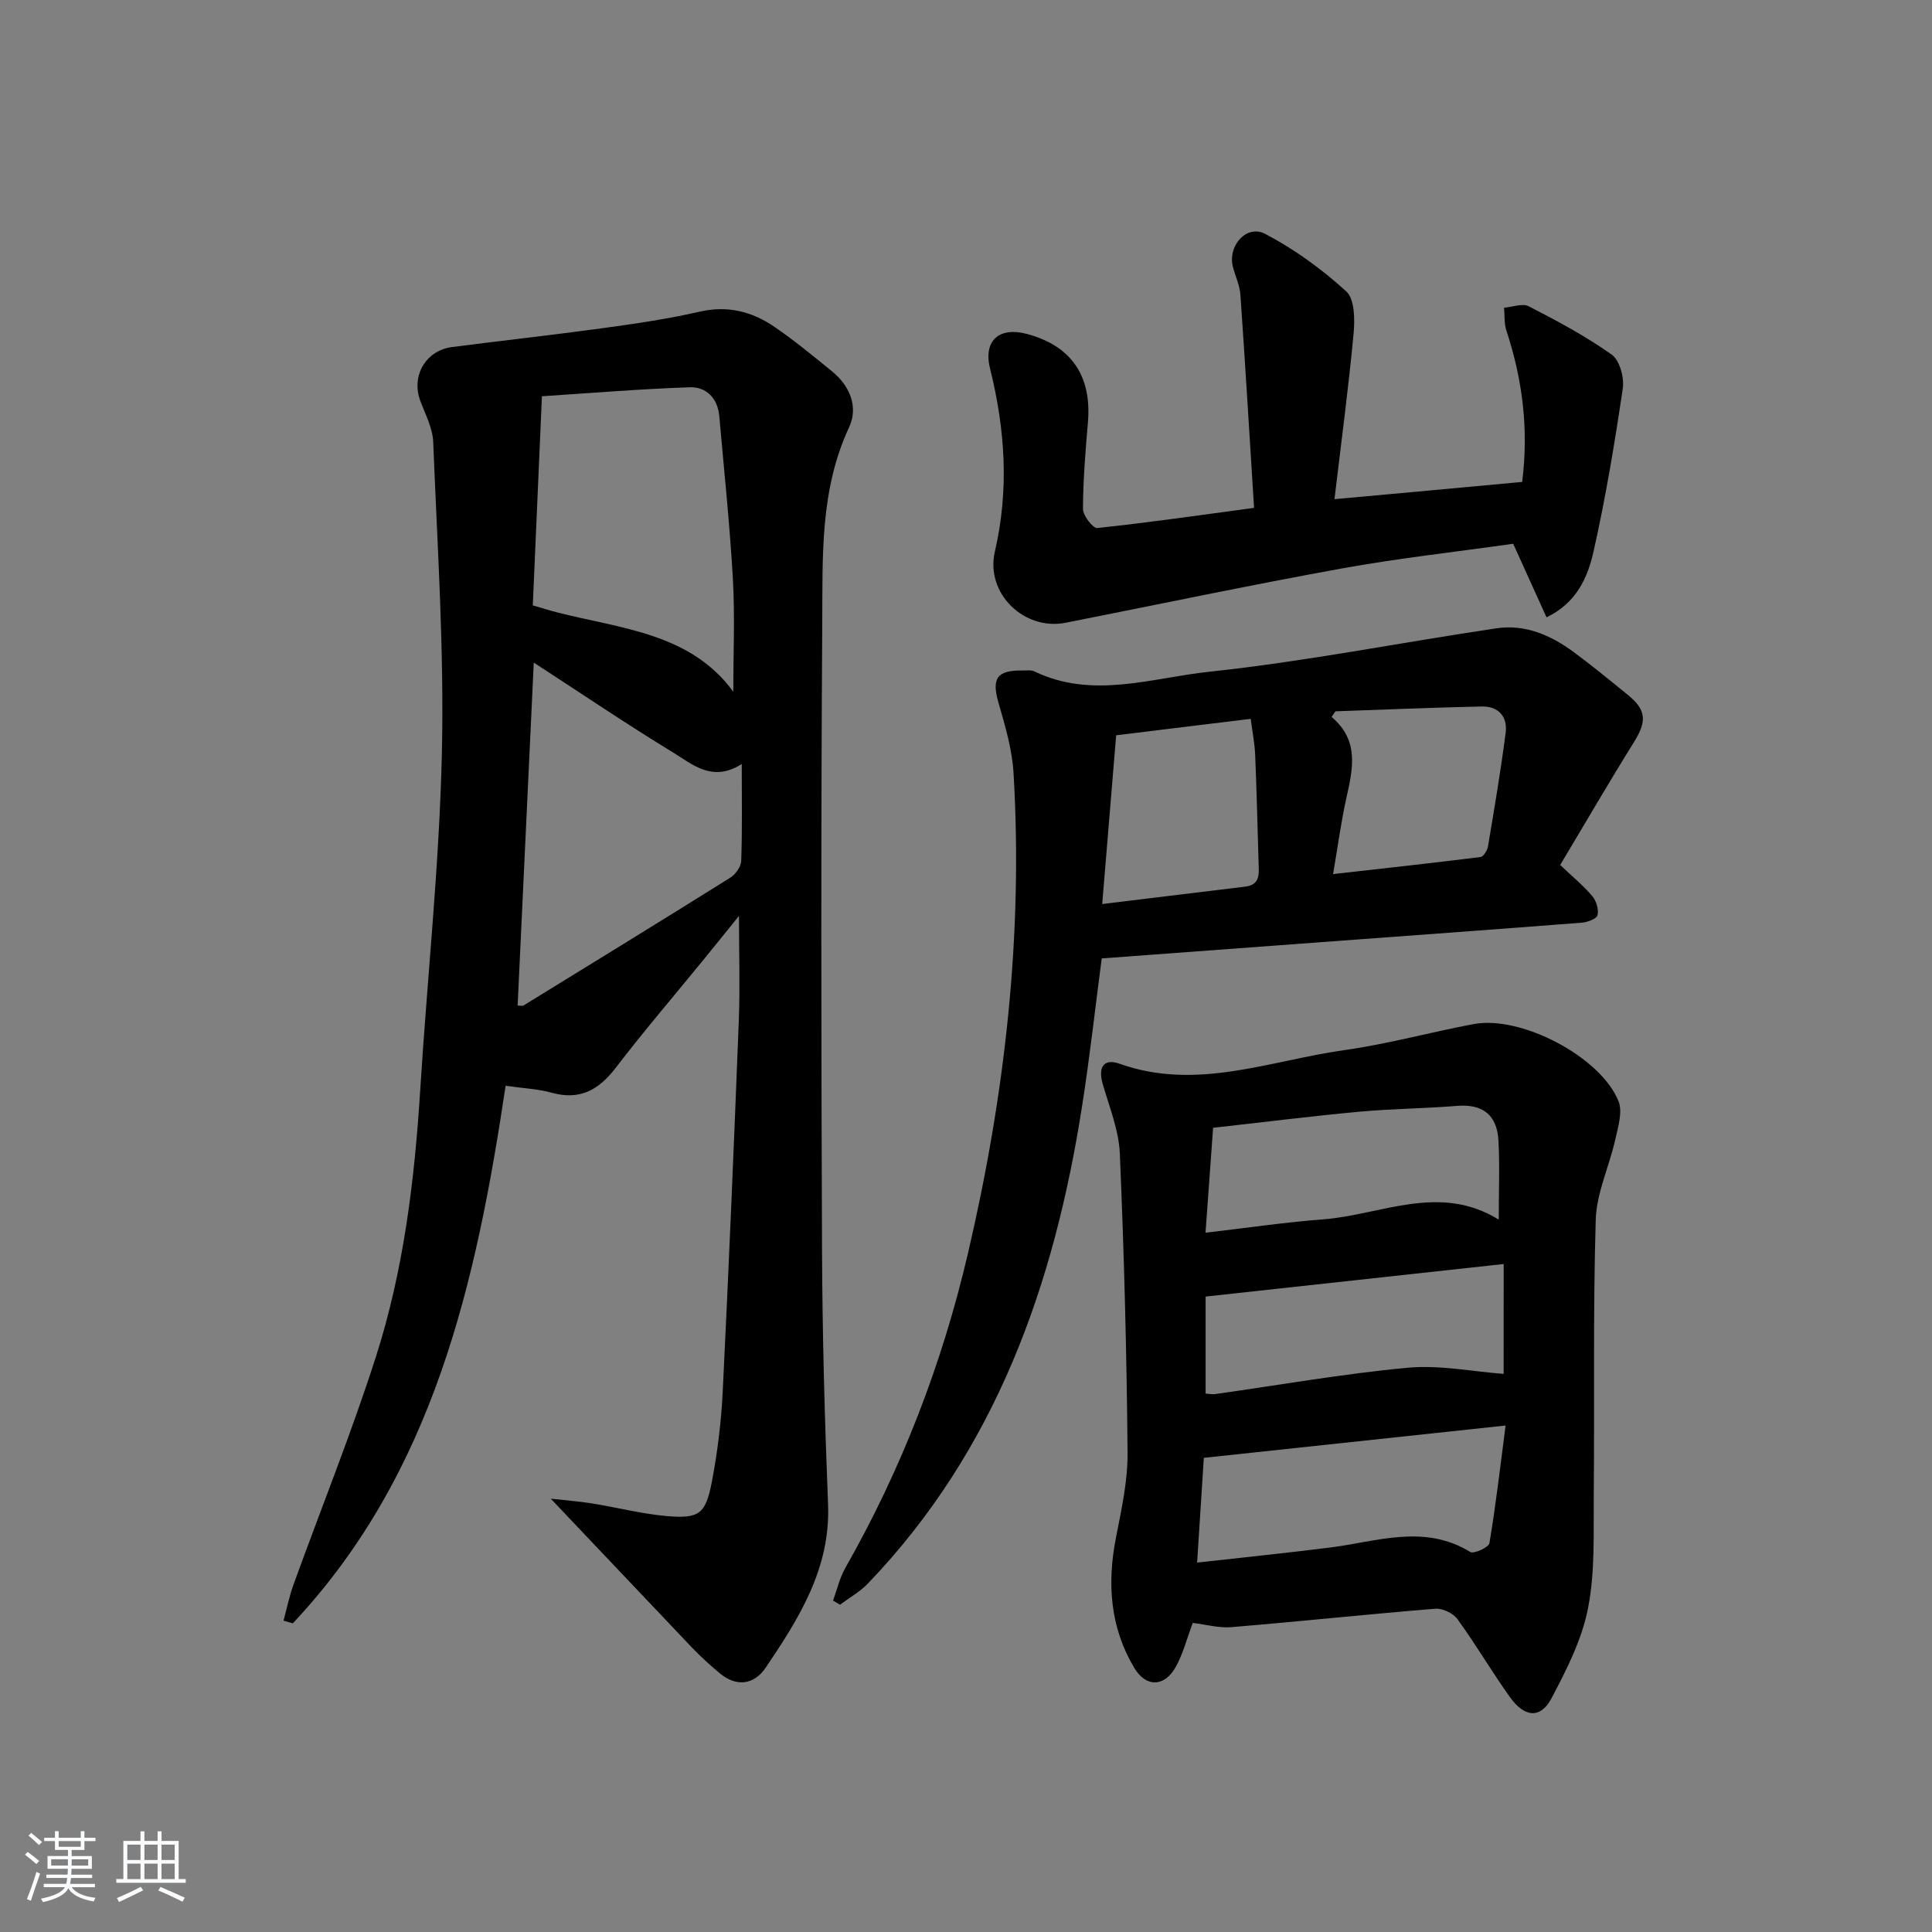 <svg enable-background="new 0 0 400 400" viewBox="0 0 400 400" xmlns="http://www.w3.org/2000/svg"><rect x="0" y="0" width="400" height="400" fill="#808080" stroke="none"/><path d="m5.17 384 .55-.58c.85.61 1.65 1.24 2.4 1.87l-.59.64c-.83-.73-1.62-1.38-2.36-1.93m1.22 9.53-.82-.34c.71-1.76 1.37-3.64 1.98-5.63.24.13.5.25.76.36-.6 1.67-1.24 3.54-1.92 5.61m-.5-13.5.57-.54c.56.44 1.31 1.06 2.26 1.87l-.65.64c-.67-.66-1.4-1.32-2.18-1.97m3.25.46h2.24v-1.36h.77v1.36h4.57v-1.36h.76v1.36h2.28v.69h-2.28v1.84h-2.64v1.26h4.18v2.64h-4.21c0 .45-.02.86-.05 1.21h4.32v.69h-4.38c-.04.34-.1.75-.19 1.22h5.15v.69h-4.82c.87 1.19 2.51 1.92 4.93 2.19-.17.31-.3.57-.37.76-2.77-.49-4.52-1.41-5.26-2.76-.56 1.26-2.3 2.23-5.24 2.9-.12-.24-.26-.48-.43-.72 2.73-.55 4.38-1.34 4.96-2.38h-4.38v-.69h4.65c.1-.38.17-.79.21-1.22h-4.32v-.69h4.4c.03-.34.05-.75.05-1.21h-4.2v-2.64h4.23v-1.26h-2.69v-1.84h-2.24zm1.46 4.46v1.29h3.45c.01-.4.02-.57.01-.53v-.32-.45h-3.46zm1.55-2.59h4.57v-1.19h-4.57zm6.11 2.59h-3.42v.77c-.01.19-.01.37-.02.53h3.44z" fill="#fafbfc"/><path d="m32.63 379.16h.82v1.98h3.54v7.89h1.46v.78h-14.37v-.78h1.46v-7.89h3.54v-1.98h.82v1.98h2.73zm-3.49 11.48.5.73c-1.61.82-3.28 1.63-5 2.42-.13-.27-.28-.55-.44-.82 1.75-.73 3.4-1.5 4.94-2.33m-2.78-5.55h2.73v-3.18h-2.73zm0 3.95h2.73v-3.2h-2.73zm3.54-3.95h2.73v-3.18h-2.73zm0 3.95h2.73v-3.2h-2.73zm7.89 4.68c-1.84-.92-3.51-1.7-5.02-2.32l.45-.73c1.89.8 3.57 1.55 5.04 2.23zm-1.62-11.81h-2.73v3.18h2.73zm-2.73 7.13h2.73v-3.2h-2.73z" fill="#fafbfc"/><g fill="#000001"><path d="m114.03 310.29c2.59.29 5.55.5 8.48.97 5.23.83 10.4 2.19 15.66 2.64 6.56.55 7.92-.45 9.19-7 1.19-6.18 1.96-12.49 2.27-18.77 1.26-25.58 2.33-51.17 3.33-76.77.27-6.92.04-13.87.04-21.74-2.68 3.32-4.97 6.17-7.28 9-6.1 7.48-12.39 14.82-18.26 22.48-3.52 4.59-7.44 6.76-13.27 5.13-2.81-.79-5.81-.9-9.51-1.43-6.1 40.81-14.91 80.26-44.06 111.3-.64-.19-1.28-.37-1.92-.56.68-2.49 1.19-5.05 2.07-7.47 5.7-15.76 11.99-31.33 17.09-47.27 5.74-17.94 7.99-36.6 9.16-55.39 1.46-23.22 3.95-46.4 4.47-69.63.48-21.41-.95-42.86-1.8-64.28-.11-2.87-1.63-5.71-2.67-8.5-1.92-5.16 1.08-10.43 6.59-11.15 10.37-1.34 20.77-2.48 31.12-3.9 6.74-.92 13.5-1.9 20.11-3.42 5.84-1.34 10.91-.02 15.56 3.18 4.11 2.82 7.98 6.01 11.85 9.16 3.74 3.04 5.5 7.42 3.54 11.61-6.02 12.89-5.46 26.61-5.55 40.15-.28 43.32-.22 86.63-.05 129.95.07 17.64.55 35.28 1.25 52.9.52 13.23-6.01 23.57-12.91 33.79-2.37 3.51-6.01 4.09-9.53 1.15-2.04-1.7-4.01-3.51-5.85-5.43-9.6-10.11-19.2-20.25-29.12-30.7zm-3.72-184.96c1.9.55 3.46 1.06 5.04 1.46 13.26 3.38 27.6 4.29 36.47 16.42 0-7.82.35-15.59-.08-23.31-.64-11.26-1.83-22.5-2.82-33.74-.33-3.73-2.69-6.1-6.15-5.98-10.22.35-20.41 1.2-30.57 1.86-.66 15.01-1.27 29.1-1.89 43.29zm.2 11.85c-1.13 24.06-2.24 47.51-3.34 71.01.6 0 1 .12 1.23-.02 14.28-8.78 28.56-17.55 42.77-26.44 1.1-.69 2.25-2.28 2.29-3.49.23-6.42.11-12.85.11-20.06-6.06 3.87-10.17.09-14.21-2.38-9.61-5.86-18.94-12.18-28.85-18.62z"/><path d="m246.95 336.01c-1.24 3.3-2.02 6.42-3.54 9.13-2.31 4.14-6.13 4.26-8.56.2-5.01-8.38-5.67-17.46-3.81-26.94 1.14-5.84 2.47-11.8 2.41-17.69-.18-20.63-.72-41.26-1.6-61.87-.21-4.86-2.18-9.67-3.55-14.44-.97-3.39.14-5.35 3.5-4.16 15.95 5.68 31.12-.66 46.51-2.82 9.02-1.26 17.86-3.73 26.82-5.4 9.78-1.83 26.26 6.77 29.96 15.96.89 2.21-.08 5.33-.66 7.93-1.25 5.58-3.89 11.07-4.05 16.65-.57 18.98-.23 37.99-.41 56.99-.07 7.81.3 15.8-1.18 23.38-1.26 6.49-4.43 12.75-7.57 18.68-2.26 4.27-5.57 4.01-8.61-.25-3.77-5.27-7.05-10.89-10.86-16.14-.89-1.22-3.09-2.27-4.58-2.15-14.07 1.14-28.12 2.64-42.19 3.81-2.58.23-5.24-.53-8.03-.87zm.9-12.49c9.7-1.09 18.59-2 27.46-3.11 9.74-1.22 19.5-4.96 29.1.91.74.45 3.82-.97 3.96-1.82 1.33-7.92 2.25-15.91 3.35-24.36-21.62 2.31-41.87 4.48-62.48 6.69-.41 6.49-.87 13.55-1.39 21.69zm1.74-68.3c8.54-.99 16.39-2.16 24.28-2.76 12.09-.92 24.12-7.55 36.43.05 0-5.92.22-11.15-.06-16.36s-3.17-7.64-8.58-7.19c-6.78.56-13.6.59-20.37 1.22-10.02.93-20 2.19-30.13 3.32-.52 7.18-1.01 13.94-1.57 21.72zm61.73 6.48c-21.22 2.32-41.41 4.52-61.71 6.74v20.09c.92.06 1.42.18 1.9.11 13.3-1.87 26.55-4.22 39.9-5.46 6.66-.62 13.52.8 19.9 1.27.01-6.64.01-14.24.01-22.75z"/><path d="m323.02 179.08c2.64 2.51 4.85 4.32 6.65 6.46.83.99 1.36 2.76 1.08 3.94-.18.75-2.08 1.46-3.26 1.55-18.06 1.41-36.13 2.71-54.2 4.05-14.9 1.1-29.8 2.21-45.19 3.35-1.35 10.28-2.48 20.47-4.07 30.6-5.77 36.96-17.81 71.16-44.33 98.81-1.66 1.73-3.84 2.94-5.78 4.4-.48-.28-.97-.57-1.45-.85.83-2.26 1.37-4.7 2.55-6.77 11.65-20.5 20.05-42.24 25.4-65.19 7.64-32.72 11.42-65.81 9.42-99.41-.29-4.89-1.74-9.76-3.11-14.51-1.45-5.04-.37-6.76 4.96-6.69.83.01 1.78-.15 2.47.19 12.03 5.8 24.27 1.34 36.18.07 19.93-2.12 39.67-6.06 59.52-9 5.85-.87 11.15 1.4 15.83 4.83 3.89 2.86 7.61 5.93 11.36 8.98 3.88 3.15 3.91 5.51 1.19 9.85-5.18 8.31-10.09 16.78-15.22 25.34zm-94.82 8.09c10.52-1.28 20.06-2.45 29.6-3.6 3.14-.38 2.85-2.67 2.78-4.84-.22-7.47-.4-14.95-.71-22.42-.1-2.39-.57-4.76-.92-7.48-9.71 1.18-18.69 2.28-27.86 3.4-.96 11.65-1.88 22.84-2.89 34.94zm48.29-39.9c-.27.39-.53.77-.8 1.16 5.76 4.86 4.42 10.71 3.08 16.7-1.11 4.98-1.78 10.05-2.77 15.84 10.54-1.19 20.53-2.28 30.5-3.53.62-.08 1.42-1.33 1.56-2.14 1.32-7.84 2.65-15.69 3.67-23.57.43-3.32-1.47-5.54-4.94-5.46-10.11.22-20.21.65-30.3 1z"/><path d="m315.15 99.78c1.39-11.03.04-21.28-3.27-31.35-.48-1.47-.34-3.14-.48-4.72 1.73-.14 3.81-.97 5.12-.29 5.89 3.03 11.78 6.17 17.16 9.99 1.65 1.17 2.63 4.77 2.3 7.01-1.67 11.3-3.54 22.6-6.05 33.74-1.2 5.33-3.48 10.66-9.74 13.65-2.33-5.15-4.5-9.94-6.9-15.23-11.62 1.65-23.64 2.97-35.52 5.12-19.09 3.46-38.08 7.47-57.11 11.23-8.64 1.71-16.69-6.08-14.68-14.74 2.97-12.8 2.13-25.34-1.01-37.92-1.41-5.67 1.83-8.66 7.57-7.15 9.26 2.44 13.53 8.7 12.7 18.34-.51 5.96-1 11.94-1.02 17.91-.01 1.38 2.07 4.04 2.96 3.95 10.67-1.13 21.31-2.67 32.46-4.17-.95-15.04-1.81-29.6-2.83-44.15-.14-1.94-1.06-3.83-1.55-5.76-1.11-4.37 2.83-8.84 6.7-6.81 6.04 3.17 11.73 7.3 16.77 11.9 1.75 1.6 1.79 5.84 1.51 8.78-1.04 11.19-2.54 22.33-3.95 34.24 13.36-1.21 25.88-2.37 38.86-3.57z"/></g></svg>